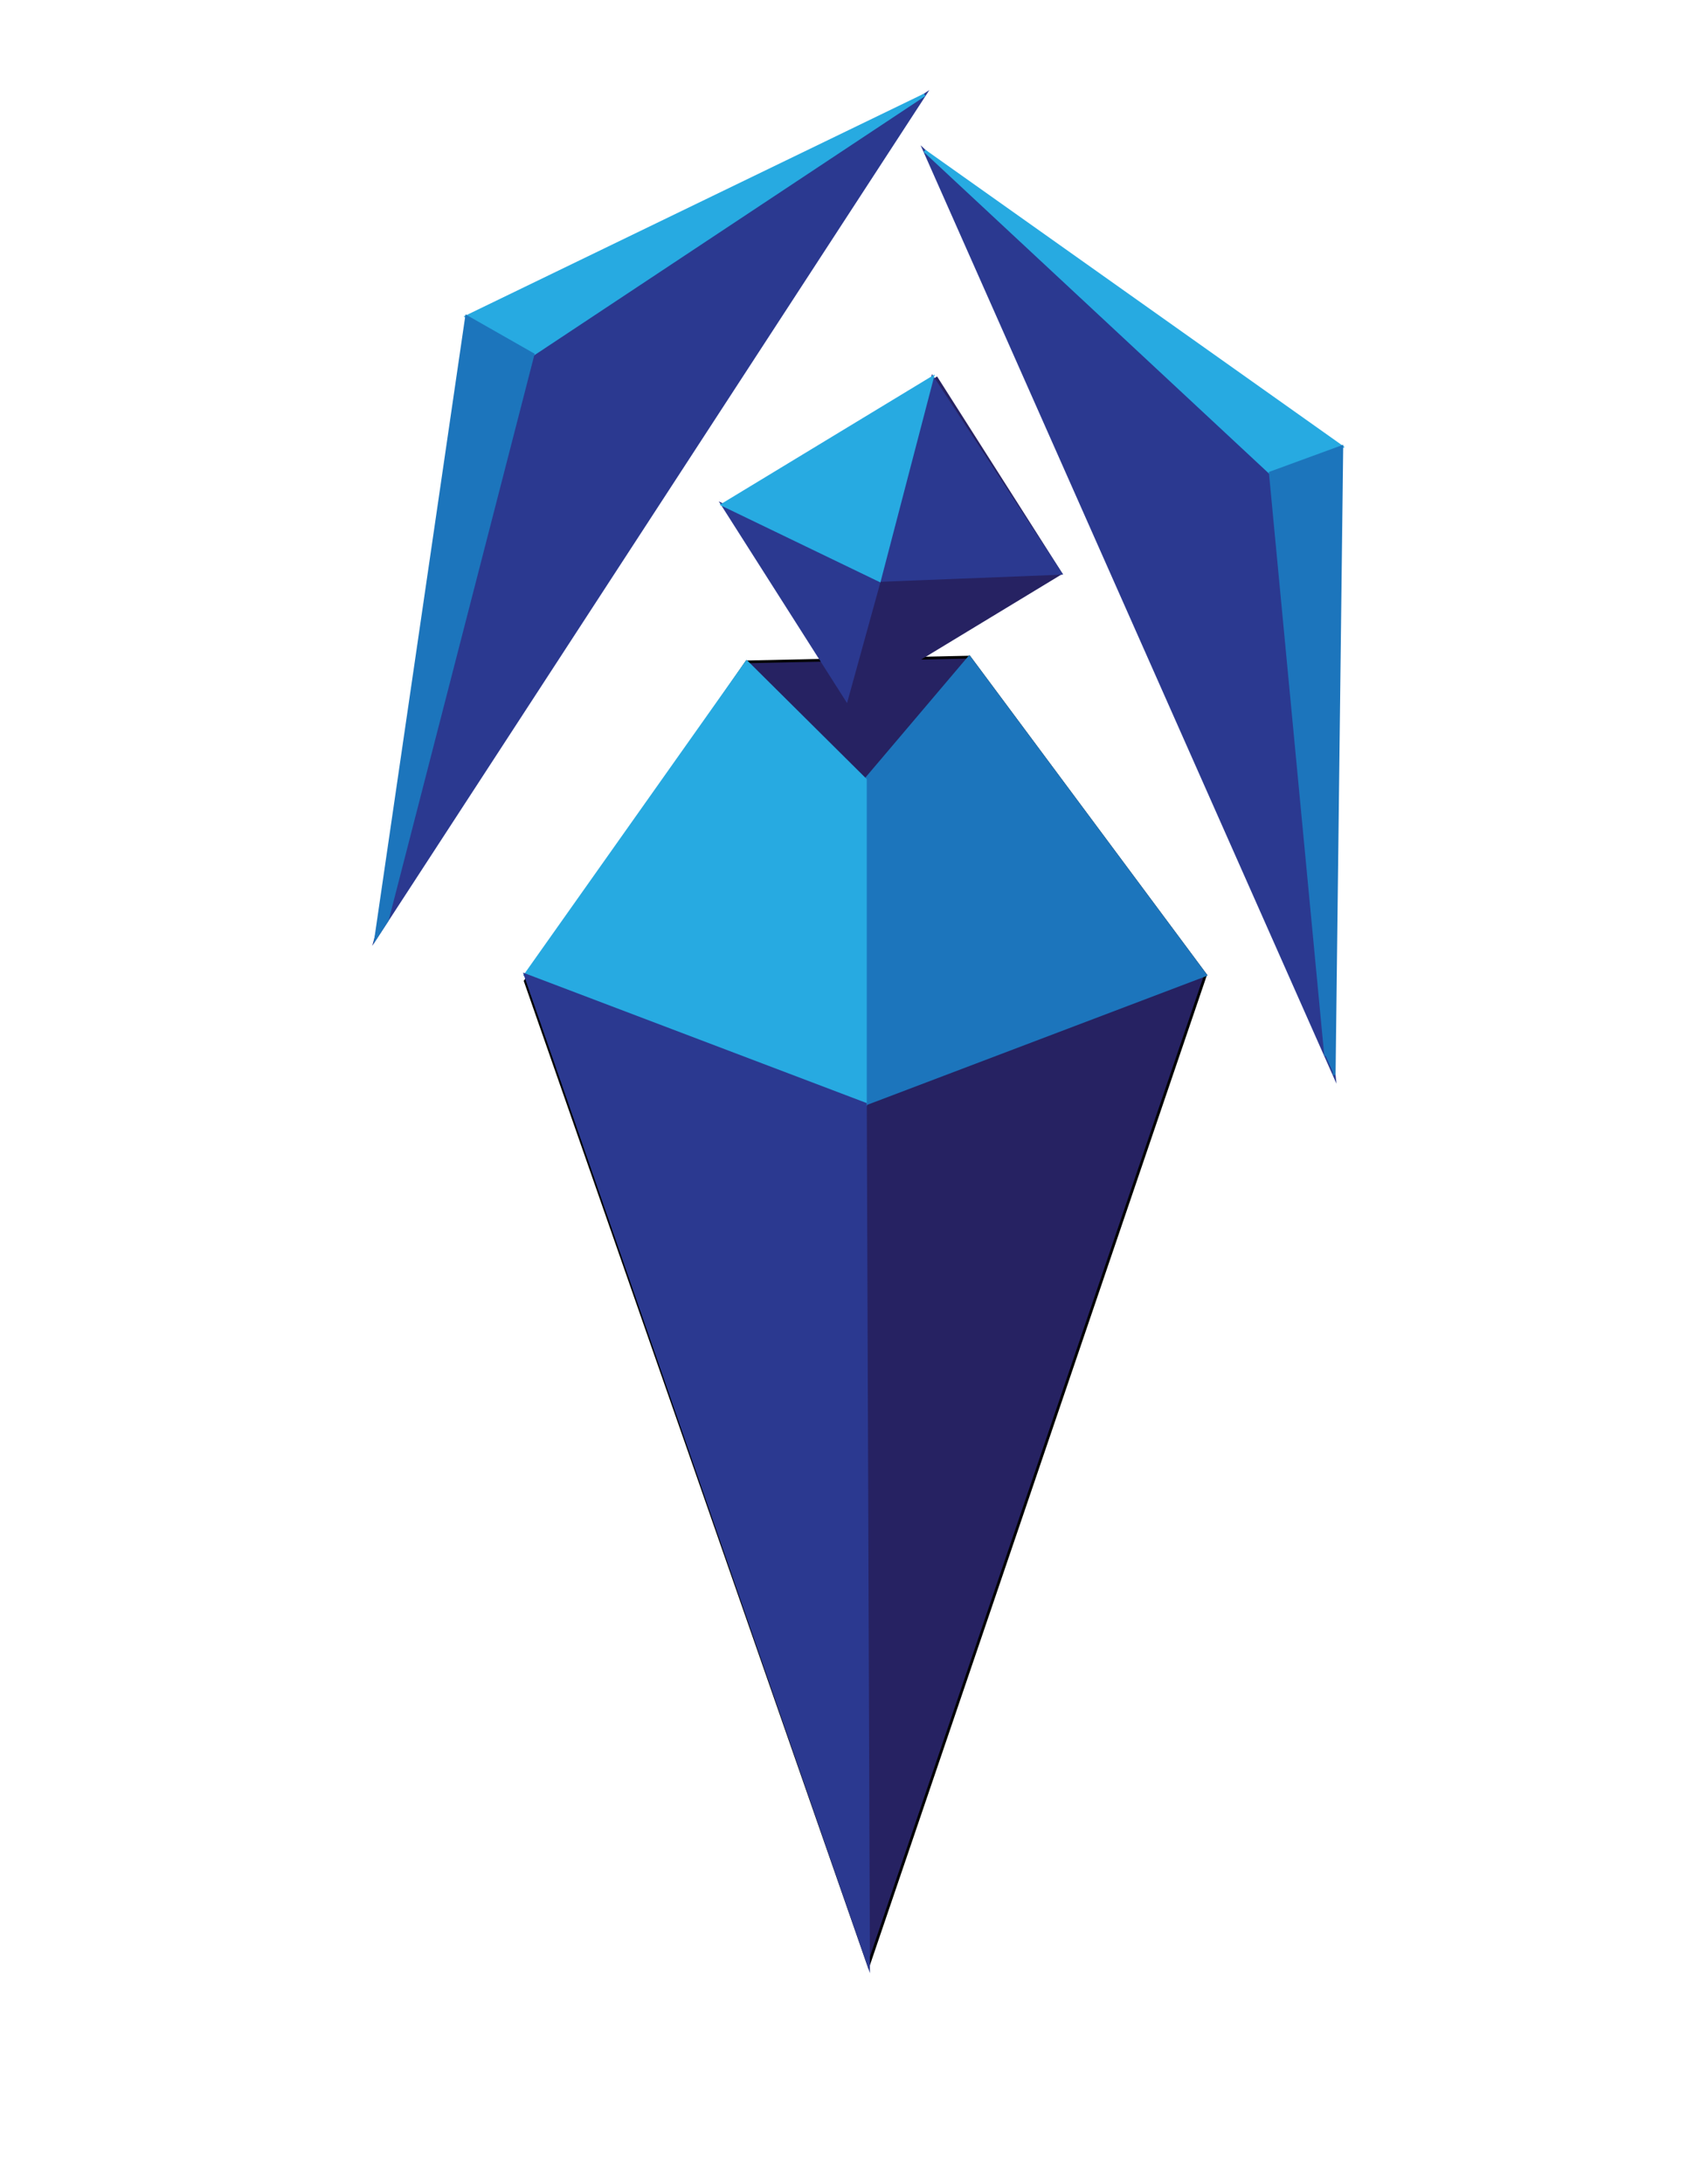<?xml version="1.0" encoding="utf-8"?>
<!-- Generator: Adobe Illustrator 16.0.3, SVG Export Plug-In . SVG Version: 6.00 Build 0)  -->
<!DOCTYPE svg PUBLIC "-//W3C//DTD SVG 1.1//EN" "http://www.w3.org/Graphics/SVG/1.1/DTD/svg11.dtd">
<svg version="1.1" id="Layer_1" xmlns="http://www.w3.org/2000/svg" xmlns:xlink="http://www.w3.org/1999/xlink" x="0px" y="0px"
	 width="612px" height="792px" viewBox="0 0 612 792" enable-background="new 0 0 612 792" xml:space="preserve">
<g>
	<polygon fill="#262262" stroke="#000000" stroke-miterlimit="10" points="437.331,353.516 315.086,712.5 190.554,355.746 
		270.885,239.997 351.645,238.28 	"/>
	<polygon fill="#1C75BC" stroke="#1C75BC" stroke-miterlimit="10" points="437.331,353.516 313.943,400.34 313.943,282.722 
		351.645,238.28 	"/>
	<polygon fill="#27AAE1" stroke="#27AAE1" stroke-miterlimit="10" points="190.554,353.516 313.943,400.34 313.943,282.722 
		270.885,239.997 	"/>
	<polygon fill="#2B3990" stroke="#2B3990" stroke-miterlimit="10" points="315.086,712.5 315.073,709.228 313.943,400.34 
		190.554,353.516 	"/>
</g>
<g>
	<polygon fill="#2B3990" stroke="#2B3990" stroke-miterlimit="10" points="335.421,54.713 484.01,389.846 460.837,171.486 	"/>
	<polygon fill="#27AAE1" stroke="#27AAE1" stroke-miterlimit="10" points="486.776,161.993 335.421,54.713 460.837,171.486 	"/>
	<polyline fill="#1C75BC" stroke="#1C75BC" stroke-miterlimit="10" points="484.01,389.846 486.776,161.993 460.837,171.486 
		480.927,382.893 	"/>
</g>
<g>
	<polygon fill="#2B3990" stroke="#2B3990" stroke-miterlimit="10" points="335.421,34.397 136.348,340.066 193.381,128.523 	"/>
	<polygon fill="#27AAE1" stroke="#27AAE1" stroke-miterlimit="10" points="169.265,114.795 335.421,34.397 193.381,128.523 	"/>
	<polygon fill="#1C75BC" stroke="#1C75BC" stroke-miterlimit="10" points="136.348,340.066 169.265,114.795 193.381,128.523 
		140.479,333.724 	"/>
</g>
<g>
	<polygon fill="#262262" stroke="#262262" stroke-miterlimit="10" points="384.793,207.897 308.612,254.065 263.617,183.357 
		339.798,137.189 	"/>
	<polygon fill="#2B3990" stroke="#2B3990" stroke-miterlimit="10" points="319.057,210.481 384.793,207.897 338.291,136.846 	"/>
	<polygon fill="#2B3990" stroke="#2B3990" stroke-miterlimit="10" points="307.106,253.721 319.057,210.481 262.111,183.013 	"/>
	<polygon fill="#27AAE1" stroke="#27AAE1" stroke-miterlimit="10" points="338.291,136.846 319.057,210.481 262.111,183.013 	"/>
</g>
</svg>
